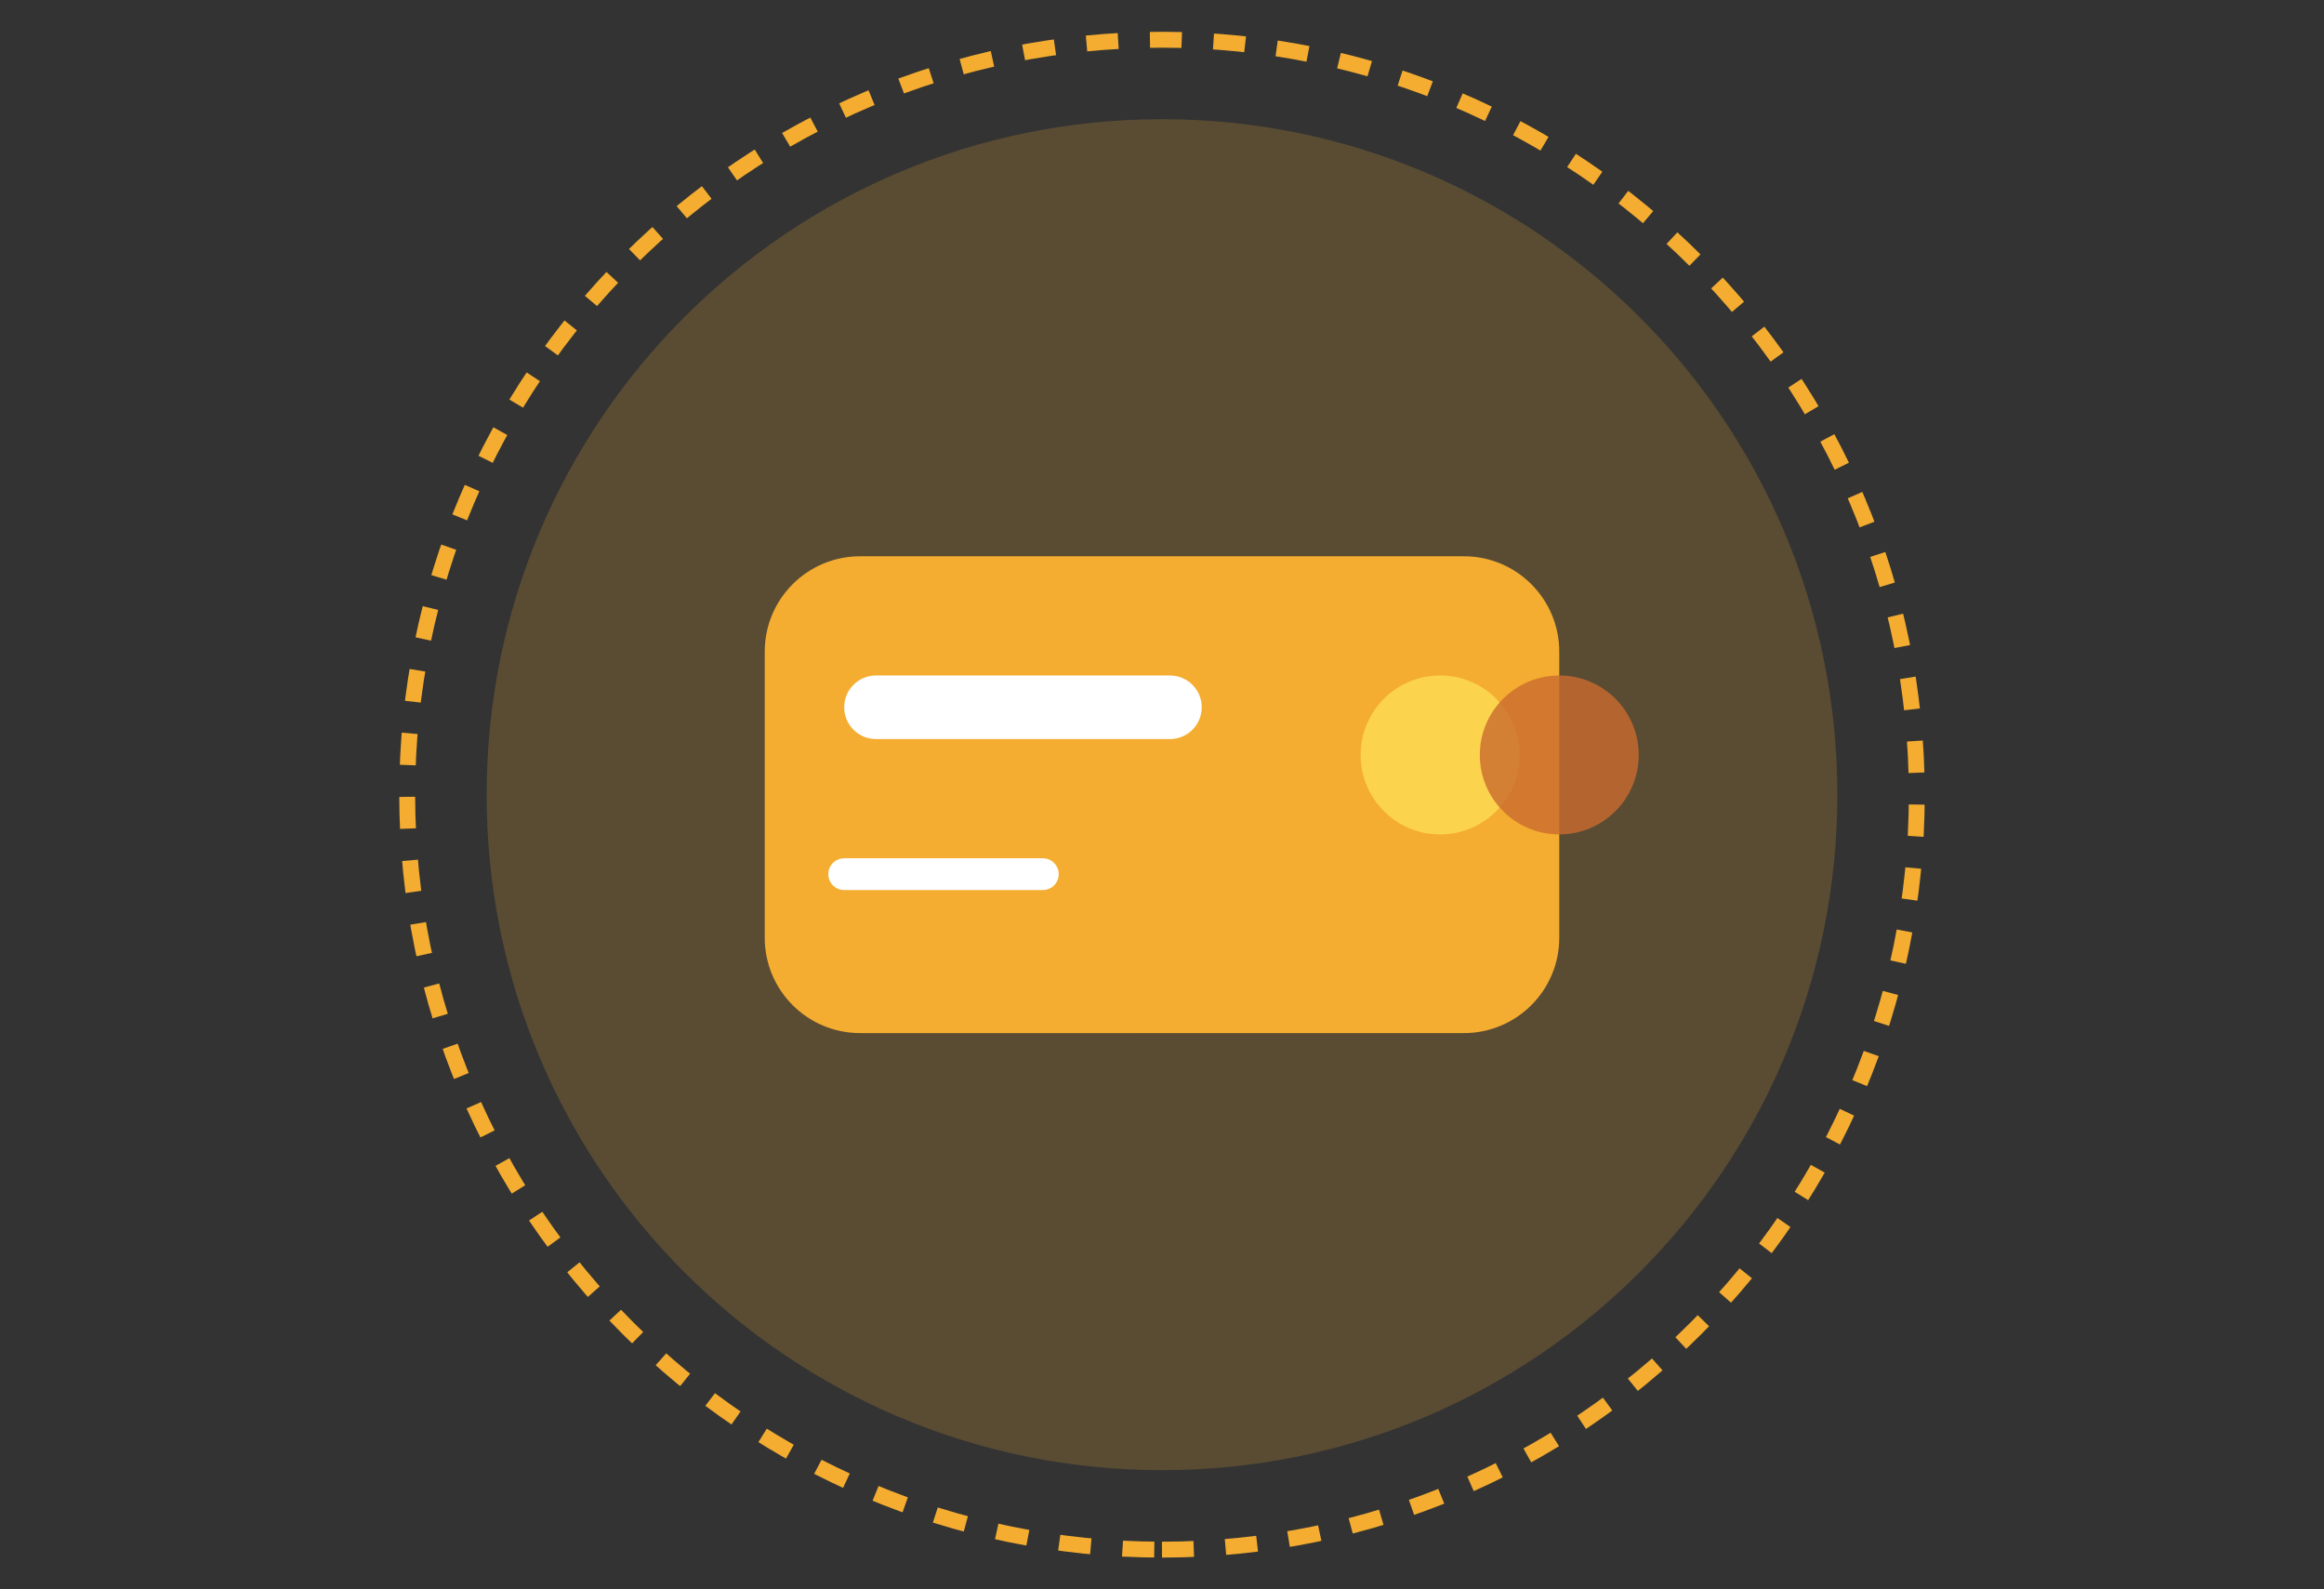 <svg width="234" height="160" viewBox="0 0 234 160" fill="none" xmlns="http://www.w3.org/2000/svg">
<rect x="0" y="0" width="234" height="160" fill="#333333" stroke="none"/>
<path d="M117 148C154.555 148 185 117.555 185 80C185 42.445 154.555 12 117 12C79.445 12 49 42.445 49 80C49 117.555 79.445 148 117 148Z" fill="url(#paint0_linear_178_326)"/>
<path d="M147.4 56H86.6C81.298 56 77 60.298 77 65.6V94.4C77 99.702 81.298 104 86.6 104H147.4C152.702 104 157 99.702 157 94.4V65.6C157 60.298 152.702 56 147.4 56Z" fill="#F4AD30"/>
<path d="M117.8 68H88.2C86.433 68 85 69.433 85 71.2C85 72.967 86.433 74.4 88.2 74.4H117.8C119.567 74.4 121 72.967 121 71.2C121 69.433 119.567 68 117.8 68Z" fill="white"/>
<path d="M145 84C149.418 84 153 80.418 153 76C153 71.582 149.418 68 145 68C140.582 68 137 71.582 137 76C137 80.418 140.582 84 145 84Z" fill="#FCD34D"/>
<path opacity="0.8" d="M157 84C161.418 84 165 80.418 165 76C165 71.582 161.418 68 157 68C152.582 68 149 71.582 149 76C149 80.418 152.582 84 157 84Z" fill="#CA6C2F"/>
<path d="M85 88H105" stroke="white" stroke-width="3.2" stroke-linecap="round"/>
<path d="M117 156C158.974 156 193 121.974 193 80C193 38.026 158.974 4 117 4C75.026 4 41 38.026 41 80C41 121.974 75.026 156 117 156Z" stroke="#F4AD30" stroke-width="1.6" stroke-dasharray="3.2 3.2"/>
<defs>
<linearGradient id="paint0_linear_178_326" x1="49" y1="12" x2="13649" y2="13612" gradientUnits="userSpaceOnUse">
<stop stop-color="#F4AD30" stop-opacity="0.2"/>
<stop offset="1" stop-color="#F4AD30" stop-opacity="0.1"/>
</linearGradient>
</defs>
</svg>
